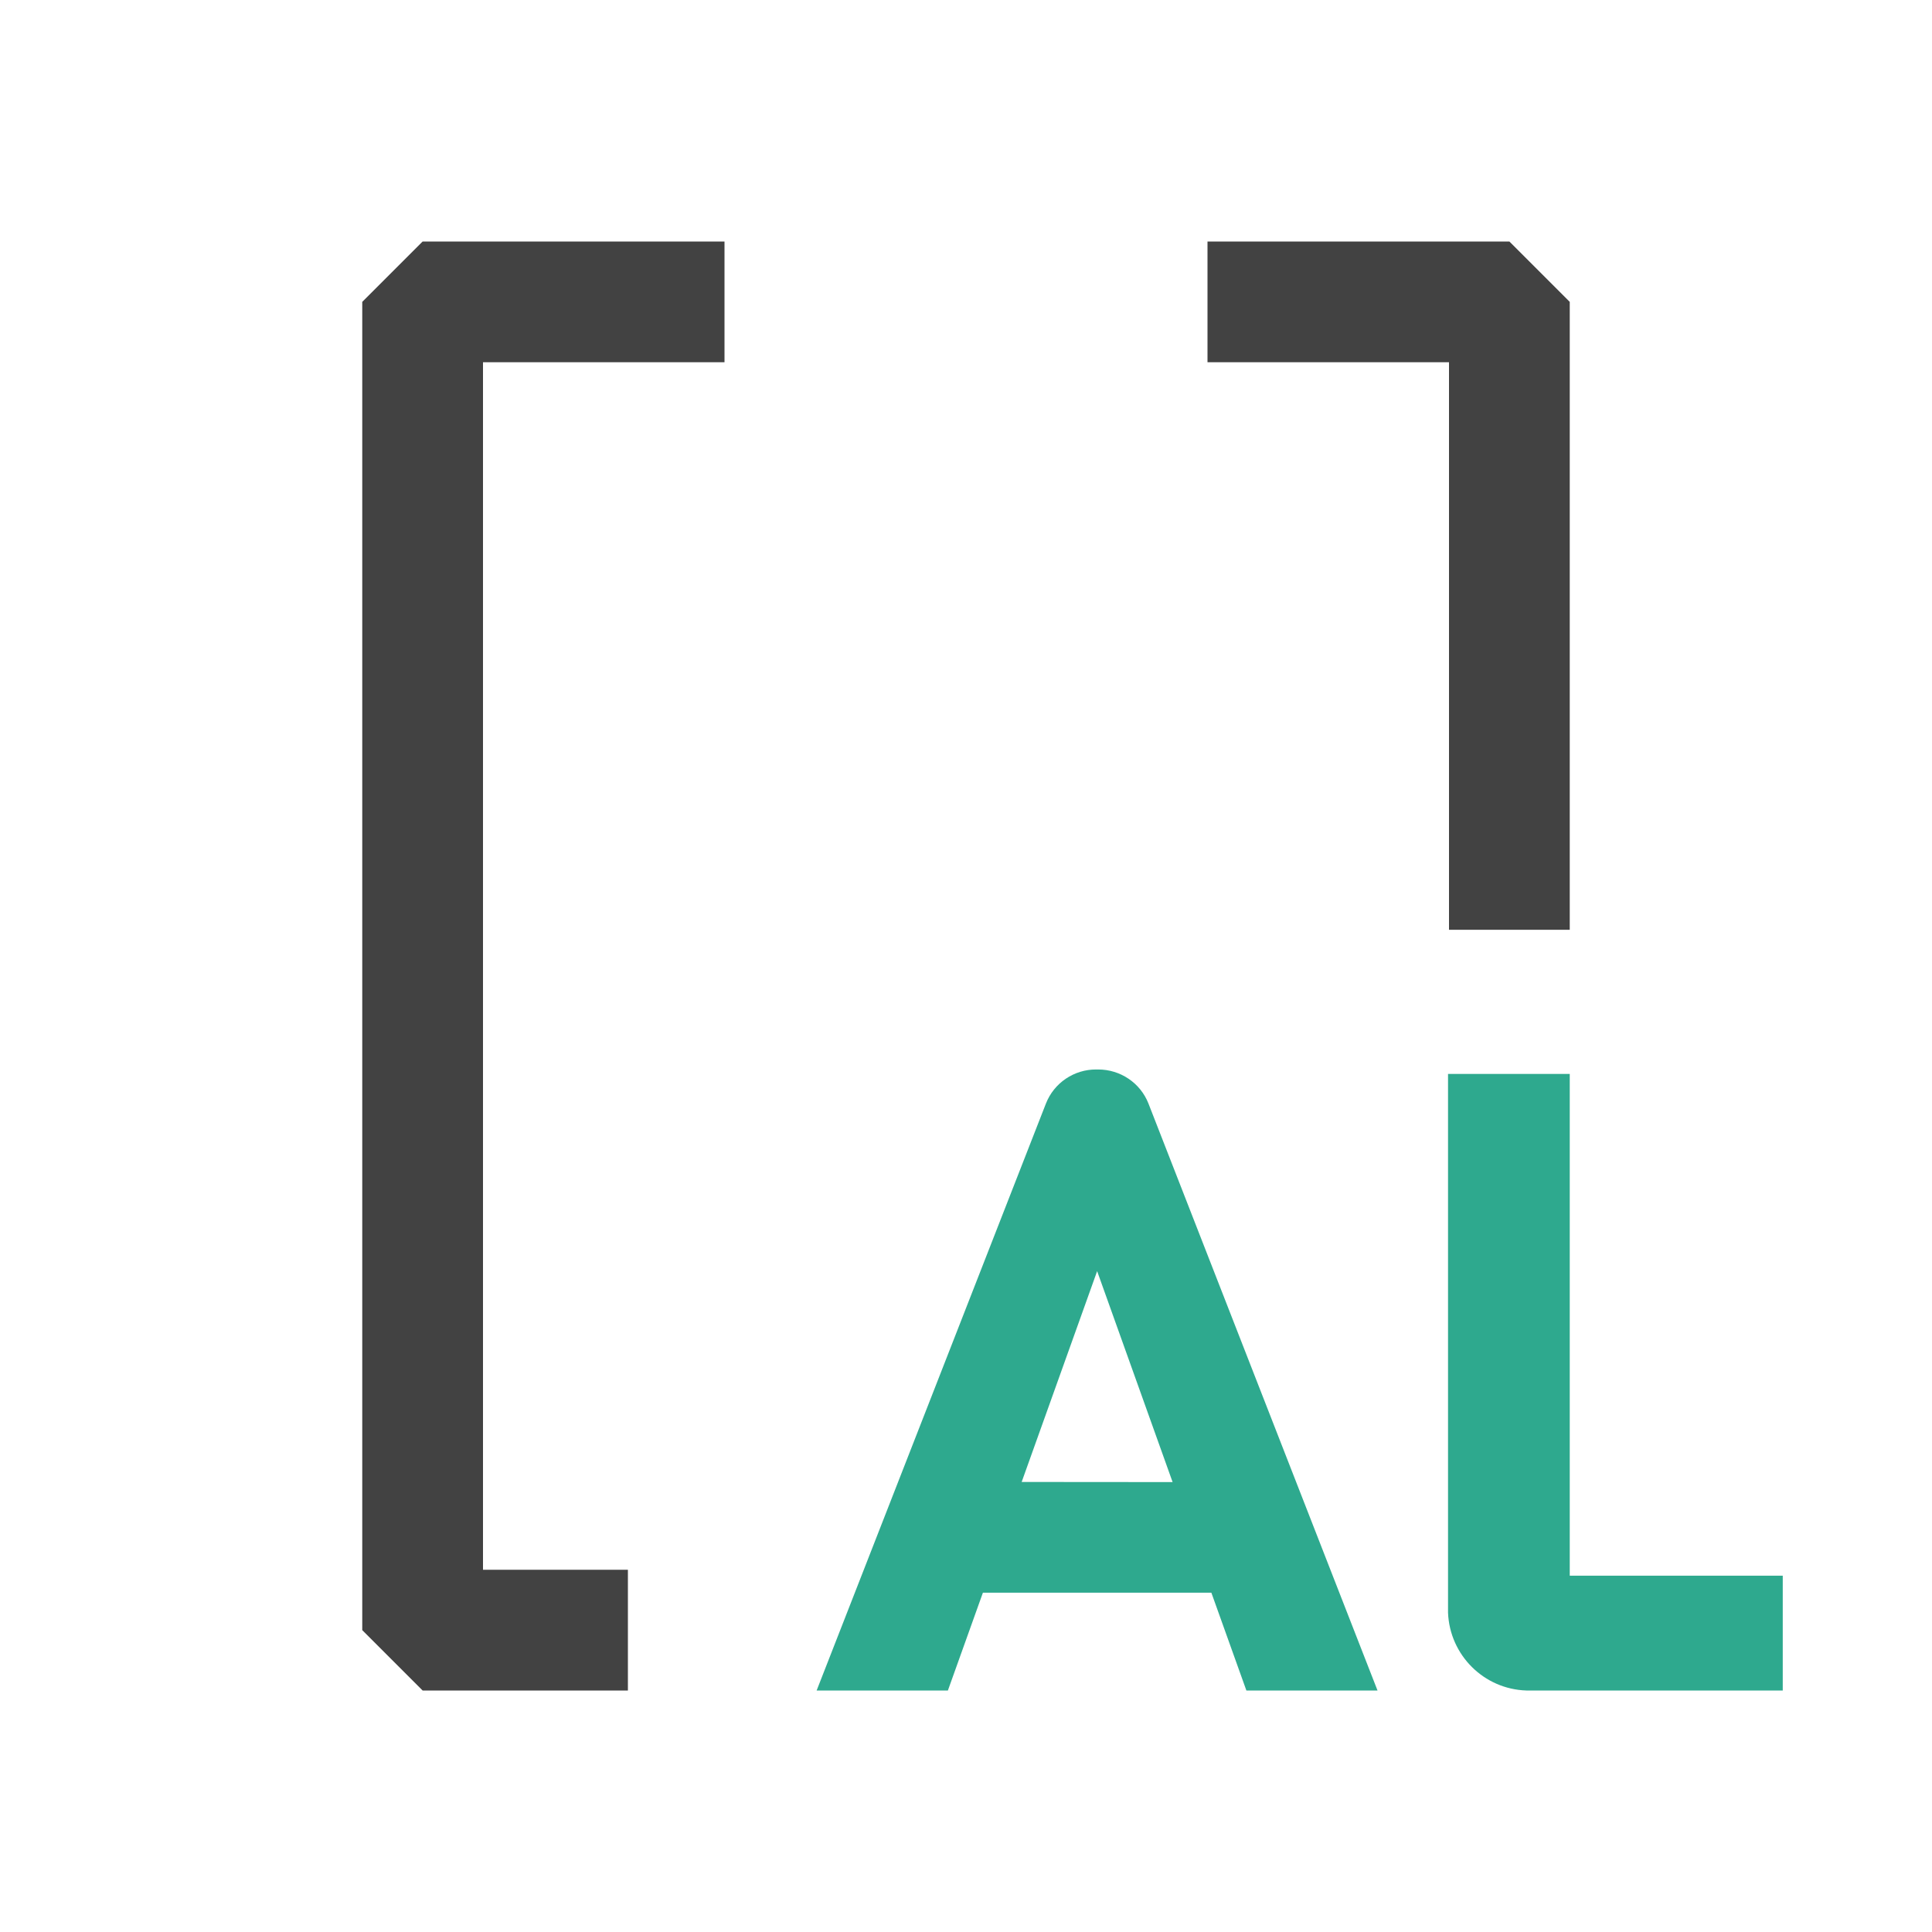 <?xml version="1.0" encoding="utf-8"?>
<!-- Generator: Adobe Illustrator 26.2.1, SVG Export Plug-In . SVG Version: 6.00 Build 0)  -->
<svg version="1.1" id="Layer_1" xmlns="http://www.w3.org/2000/svg" xmlns:xlink="http://www.w3.org/1999/xlink" x="0px" y="0px"
	 viewBox="0 0 16 16" style="enable-background:new 0 0 16 16;" xml:space="preserve">
<style type="text/css">
	.st0{fill-rule:evenodd;clip-rule:evenodd;fill:#424242;}
	.st1{fill:#2EA98E;}
</style>
<path class="st0" d="M5.2,13H4V3h2V2H3.5L3,2.5v11L3.5,14h1.7C5.2,13.7,5.2,13.3,5.2,13z"/>
<path class="st0" d="M12,7.7c0.2,0,0.5,0,0.7,0c0.1,0,0.2,0,0.3,0V2.5L12.5,2H10v1h2V7.7z"/>
<path class="st1" d="M9.511,9.139c-0.067-0.171-0.233-0.282-0.416-0.282H9.078c-0.183-0.001-0.349,0.111-0.416,0.282
	L6.763,14h1.087l0.29-0.81h1.892L10.322,14h1.086L9.511,9.139z M8.461,12.273l0.625-1.746l0.625,1.747L8.461,12.273
	z"/>
<path class="st1" d="M13,13.049V8.894h-1.008v4.462c0.014,0.351,0.297,0.633,0.649,0.644h2.123v-0.951
	L13,13.049z"/>
</svg>
